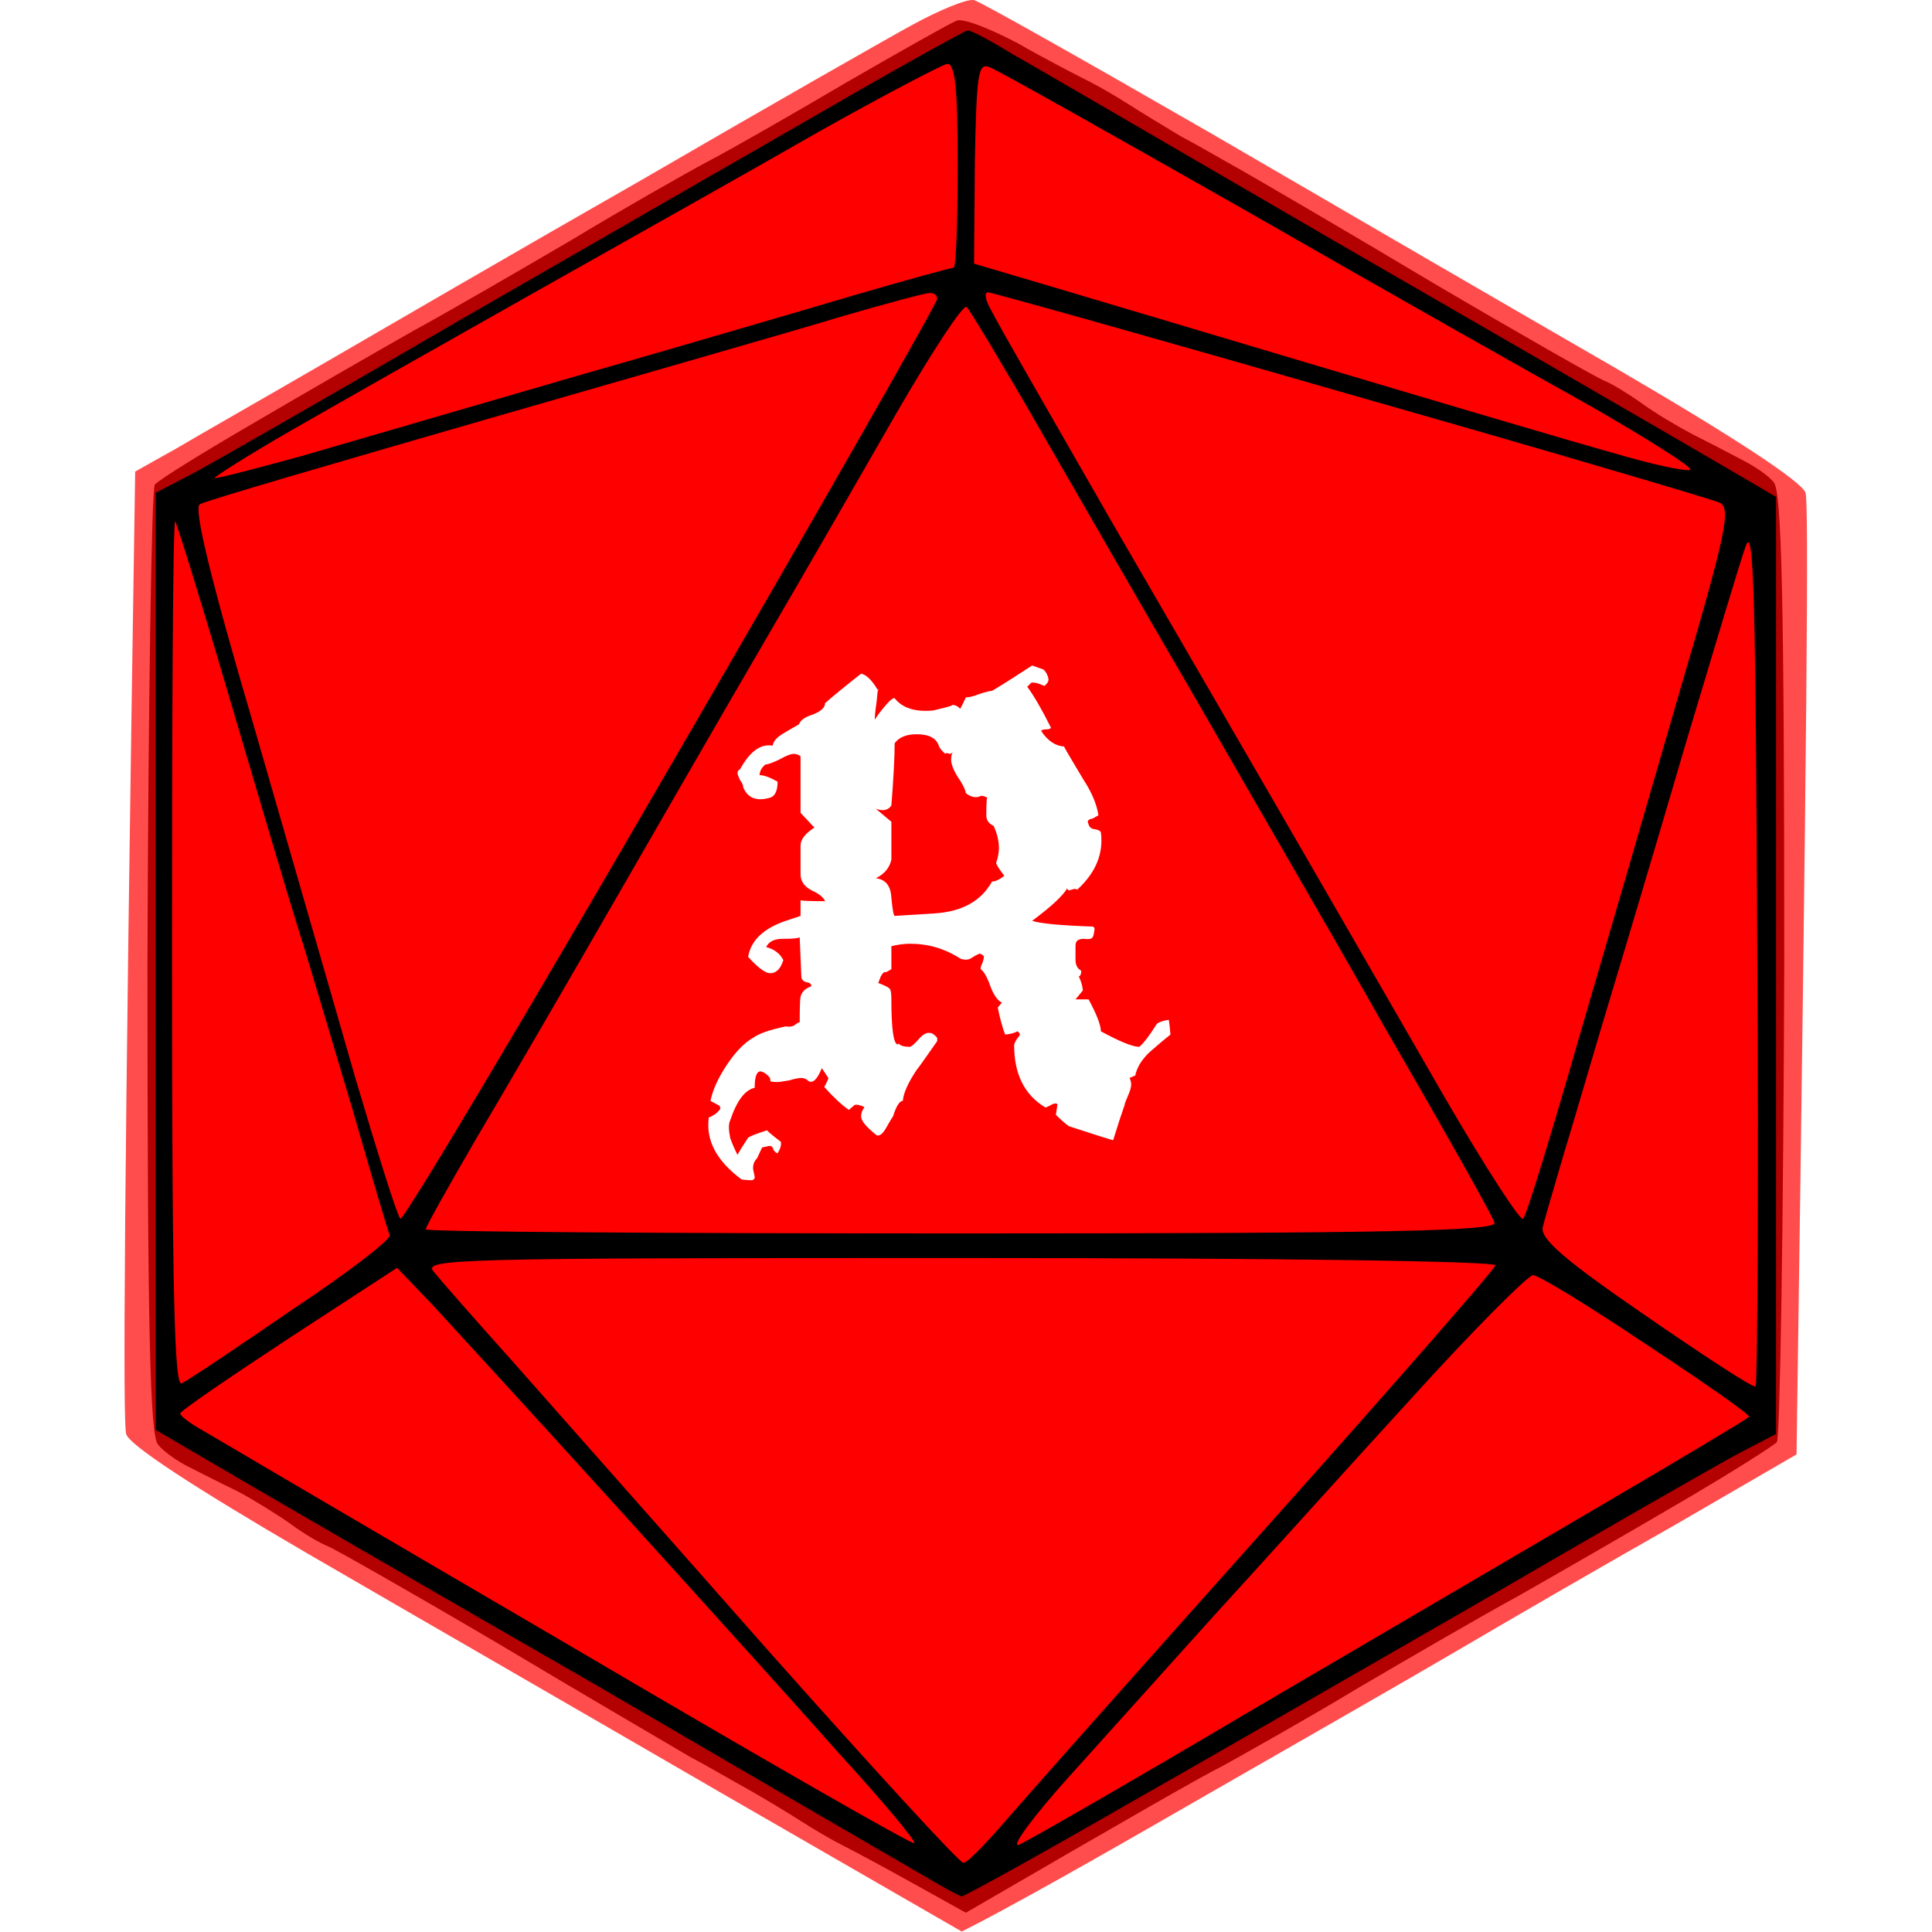 <?xml version="1.0" encoding="UTF-8" standalone="no"?>
<svg
   version="1.2"
   viewBox="0 0 500 500"
   width="500"
   height="500"
   id="svg23"
   sodipodi:docname="d20RB.svg"
   inkscape:export-filename="d20RB-16.png"
   inkscape:export-xdpi="6.1399999"
   inkscape:export-ydpi="6.1399999"
   inkscape:version="1.3 (0e150ed6c4, 2023-07-21)"
   xmlns:inkscape="http://www.inkscape.org/namespaces/inkscape"
   xmlns:sodipodi="http://sodipodi.sourceforge.net/DTD/sodipodi-0.dtd"
   xmlns="http://www.w3.org/2000/svg"
   xmlns:svg="http://www.w3.org/2000/svg"
   xmlns:rdf="http://www.w3.org/1999/02/22-rdf-syntax-ns#"
   xmlns:cc="http://creativecommons.org/ns#"
   xmlns:dc="http://purl.org/dc/elements/1.1/">
  <defs
     id="defs27">
    <filter
       style="color-interpolation-filters:sRGB"
       inkscape:label="Drop Shadow"
       id="filter223"
       x="-0.181"
       y="-0.114"
       width="1.308"
       height="1.277">
      <feFlood
         flood-opacity="0.749"
         flood-color="rgb(0,0,0)"
         result="flood"
         id="feFlood213" />
      <feComposite
         in="flood"
         in2="SourceGraphic"
         operator="in"
         result="composite1"
         id="feComposite215" />
      <feGaussianBlur
         in="composite1"
         stdDeviation="3"
         result="blur"
         id="feGaussianBlur217" />
      <feOffset
         dx="-3"
         dy="3"
         result="offset"
         id="feOffset219" />
      <feComposite
         in="SourceGraphic"
         in2="offset"
         operator="over"
         result="composite2"
         id="feComposite221" />
    </filter>
  </defs>
  <sodipodi:namedview
     id="namedview25"
     pagecolor="#ffffff"
     bordercolor="#111111"
     borderopacity="1"
     inkscape:showpageshadow="0"
     inkscape:pageopacity="0"
     inkscape:pagecheckerboard="1"
     inkscape:deskcolor="#d1d1d1"
     showgrid="false"
     inkscape:zoom="1.6"
     inkscape:cx="249.6875"
     inkscape:cy="250"
     inkscape:window-width="1920"
     inkscape:window-height="996"
     inkscape:window-x="1912"
     inkscape:window-y="-8"
     inkscape:window-maximized="1"
     inkscape:current-layer="svg23" />
  <title
     id="title15">d20</title>
  <style
     id="style17">&#10;		.s0 { fill: #000000 } &#10;		.s1 { opacity: .7;fill: #ff0000 } &#10;		.s2 { opacity: 1;fill: #ff0000 } &#10;		.s3 { fill: #ffffff } &#10;	</style>
  <g
     id="g1"
     inkscape:label="Logo"
     transform="matrix(2.118,0,0,2.118,-14.788,-30.254)">
    <path
       id="Backing"
       class="s0"
       d="m 131.4,19.6 c 3.3,1.9 7.2,3.9 8.6,4.6 1.4,0.7 3.6,2 5,2.9 1.4,0.9 4.2,2.6 6.2,3.8 2.1,1.1 5.5,3.1 7.5,4.2 2.1,1.2 12.6,7.3 23.3,13.7 10.7,6.3 20.2,11.7 21,12 0.8,0.3 2.8,1.5 4.5,2.7 1.6,1.2 4.5,2.9 6.2,3.8 1.8,0.9 4.5,2.3 6,3.1 1.6,0.8 3.4,2 4,2.8 1,1 1.3,14.3 1.3,58.8 -0.1,31.6 -0.5,57.9 -0.9,58.5 -0.5,0.5 -6,4 -12.2,7.6 -6.3,3.7 -15,8.7 -19.4,11.2 -4.4,2.4 -13.2,7.5 -19.5,11.2 -6.3,3.8 -13.8,8 -16.5,9.5 -2.8,1.4 -11,6.1 -31.5,18 l -6.3,-3.5 c -3.4,-1.9 -7.3,-4 -8.7,-4.7 -1.4,-0.7 -3.6,-2 -5,-2.9 -1.4,-0.9 -4.2,-2.6 -6.3,-3.8 -2,-1.1 -5.4,-3.1 -7.5,-4.2 -2,-1.2 -12.5,-7.3 -23.2,-13.7 -10.7,-6.3 -20.2,-11.7 -21,-12 -0.8,-0.3 -2.9,-1.5 -4.5,-2.7 -1.7,-1.2 -4.6,-3 -6.5,-4 -1.9,-0.9 -4.6,-2.3 -6,-3 -1.4,-0.7 -3.1,-1.9 -3.7,-2.7 -1,-1 -1.3,-14.3 -1.3,-58.8 0.1,-31.6 0.5,-58 0.9,-58.5 0.5,-0.6 6,-4 12.2,-7.6 6.3,-3.7 15,-8.7 19.4,-11.2 4.4,-2.4 13.2,-7.5 19.5,-11.2 6.3,-3.8 13.7,-8 16.5,-9.5 2.7,-1.4 10.4,-5.8 17,-9.7 6.6,-3.8 12.6,-7.2 13.4,-7.5 0.8,-0.3 4.1,1 7.5,2.8 z" />
    <path
       id="Outer"
       fill-rule="evenodd"
       class="s1"
       d="m 126,14.3 c 0.8,0.2 13.9,7.6 29,16.3 15.1,8.8 37.5,21.8 49.8,28.9 14.4,8.4 22.4,13.7 22.8,15 0.4,1.1 0.2,28 -1.1,117.5 l -15,8.7 c -8.3,4.7 -20.2,11.6 -26.5,15.3 -6.3,3.7 -21,12.1 -32.5,18.7 -11.6,6.7 -22.6,12.9 -28,15.6 L 95,233.3 C 78.8,223.9 55.9,210.7 44.2,203.9 30.5,195.9 22.7,190.8 22.4,189.5 22,188.4 22.1,161.5 23.5,71.9 l 5,-2.8 C 31.2,67.5 39.1,63 46,59 52.9,55 70.6,44.7 85.5,36.2 c 14.8,-8.6 29.7,-17.1 33,-18.9 3.3,-1.8 6.7,-3.2 7.5,-3 z M 63,53.5 C 47.9,62.3 33.4,70.6 30.8,72 L 26,74.5 V 189 c 14.3,8.4 34.2,19.9 53.5,31 19.2,11.2 37.1,21.6 39.7,23.1 2.7,1.6 5,2.9 5.3,2.9 0.3,0 8.3,-4.4 17.7,-9.8 9.5,-5.4 29.7,-17 44.8,-25.7 15.1,-8.8 29.6,-17.1 32.2,-18.5 l 4.8,-2.5 V 75 C 209.7,66.6 189.7,55.1 170.5,44 151.2,32.8 133.4,22.4 130.7,20.9 c -2.6,-1.6 -5,-2.9 -5.5,-2.9 -0.4,0.1 -8.4,4.5 -17.7,9.9 C 98.1,33.3 78.1,44.8 63,53.5 Z" />
    <path
       id="Inner"
       class="s2"
       d="m 122.7,22.1 c 1,-0.1 1.3,3 1.3,12.4 0,6.9 -0.2,12.5 -0.5,12.5 -0.3,0 -5.8,1.5 -12.3,3.4 -6.4,1.9 -22.1,6.5 -34.7,10.1 -12.7,3.7 -27.5,8 -33,9.6 -5.5,1.5 -10.1,2.7 -10.3,2.6 -0.1,-0.1 4.1,-2.8 9.5,-5.9 C 48.1,63.7 61.5,56.1 72.5,49.9 83.5,43.7 99,35 107,30.4 c 8,-4.5 15.1,-8.2 15.7,-8.3 z m 5.2,0.4 c 0.9,0.3 14.9,8.2 31.1,17.4 16.2,9.3 35.3,20.1 42.5,24.1 7.1,4.1 12.5,7.5 12,7.7 C 212.9,71.9 208.7,71 204,69.6 199.3,68.3 183.1,63.5 168,59 152.9,54.5 137.2,49.8 126,46.5 l 0.1,-12.4 c 0.2,-10.8 0.4,-12.2 1.8,-11.6 z M 28.4,78 c 0.2,0.3 3.2,9.9 6.6,21.5 3.4,11.5 7.2,24.4 8.5,28.5 1.3,4.1 4.2,14 6.6,22 2.3,8 4.3,14.8 4.5,15.2 0.2,0.5 -5.1,4.6 -11.9,9.1 -6.7,4.6 -12.8,8.7 -13.5,9 C 28.3,183.9 28,173 28,130.7 28,101.5 28.1,77.7 28.4,78 Z m 193.3,52.5 c 0.2,29.1 0,53.1 -0.2,53.2 -0.3,0.2 -6.4,-3.8 -13.5,-8.7 -9.9,-6.8 -12.9,-9.4 -12.5,-10.8 0.2,-0.9 1.4,-4.9 2.5,-8.7 1.2,-3.9 3.6,-12.2 5.5,-18.5 1.9,-6.3 6.2,-20.7 9.5,-32 3.4,-11.3 6.6,-22.1 7.3,-24 1,-2.8 1.2,6.8 1.4,49.5 z M 124.3,168 c 40.3,0 65.6,0.4 65.4,0.9 -0.1,0.5 -12.6,14.8 -27.7,31.7 -15.1,16.9 -29.5,33.1 -32,36 -2.5,2.9 -4.8,5.3 -5.3,5.3 -0.4,0.1 -11.2,-11.7 -24,-26.1 C 88,201.4 73.9,185.5 69.5,180.5 65.1,175.6 60.8,170.7 60,169.7 58.6,168.1 61.8,168 124.3,168 Z M 120.5,50.1 c 0.6,-0.1 1,0.3 1,0.7 0,0.5 -14.6,26.1 -32.5,56.9 C 71.1,138.6 56.2,163.6 55.9,163.2 55.5,162.8 53.1,155.1 50.4,146 47.8,136.9 42.2,117.6 38,103 32.7,85 30.6,76.3 31.4,75.9 c 0.6,-0.4 16.4,-5 35.1,-10.4 18.7,-5.4 38.3,-11 43.5,-12.6 5.2,-1.5 10,-2.8 10.5,-2.8 z m 7.2,-0.1 c 0.4,0 20.4,5.6 44.3,12.5 23.9,6.8 44.2,12.8 45.1,13.2 1.4,0.7 0.9,3.4 -4.8,22.8 -3.5,12.1 -9.1,31.4 -12.5,43 -3.3,11.5 -6.3,21.3 -6.7,21.7 -0.3,0.4 -4.5,-6.1 -9.4,-14.5 -4.8,-8.3 -12.9,-22.4 -18,-31.2 C 160.6,108.7 150.3,90.9 142.8,78 135.4,65.1 128.7,53.5 128.1,52.2 127.4,51 127.2,50 127.7,50 Z m -2.6,1.8 c 0.4,0.4 4.5,7.2 9.1,15.2 4.6,8 12.9,22.4 18.5,32 5.5,9.6 16.1,27.8 23.3,40.5 7.3,12.6 13.5,23.6 13.6,24.2 0.3,1 -13.2,1.3 -65.1,1.3 -36,0 -65.5,-0.2 -65.5,-0.5 0,-0.3 2.8,-5.3 6.3,-11.3 3.5,-5.9 11,-18.8 16.7,-28.7 5.7,-9.9 14,-24.3 18.5,-32 4.5,-7.7 11.7,-20.2 16,-27.7 4.4,-7.6 8.2,-13.4 8.6,-13 z m -69.6,117.4 4.4,4.6 c 2.4,2.6 12.3,13.4 22,24.1 9.7,10.7 22,24.3 27.3,30.3 5.4,5.9 9.7,11 9.5,11.3 -0.1,0.3 -19.1,-10.6 -42.2,-24.2 C 53.4,201.8 33.3,190 31.8,189.1 30.2,188.2 29,187.3 29,187 c 0,-0.3 6,-4.4 13.3,-9.2 z m 138.8,0.9 c 0.7,0 6.9,3.8 13.9,8.5 7,4.6 12.7,8.6 12.5,8.8 -0.1,0.2 -8.3,5.1 -18.2,10.9 -9.9,5.8 -29.5,17.3 -43.5,25.5 -14,8.3 -26.4,15.4 -27.5,15.9 -1.1,0.4 1.6,-3.3 6,-8.2 4.4,-4.9 12.5,-13.9 18,-20 5.5,-6 16.2,-17.9 23.8,-26.2 7.6,-8.4 14.4,-15.2 15,-15.2 z" />
    <path
       id="R - Rapscallion - W"
       class="s3"
       aria-label="R"
       d="m 106,123.8 1.8,-0.6 v -1.9 q 0.6,0.1 3,0.1 -0.3,-0.7 -1.6,-1.3 -1.4,-0.7 -1.4,-2 v -3.5 q 0,-1.1 1.7,-2.2 -0.1,-0.1 -0.3,-0.3 l -1.4,-1.5 v -6.9 q -0.4,-0.3 -0.8,-0.3 -0.6,0 -1.8,0.7 -1.3,0.6 -1.7,0.6 -0.7,0.6 -0.7,1.3 0.8,0 2.2,0.8 0,1.8 -1.1,2 -2.3,0.6 -3.1,-1.3 0,-0.4 -0.4,-0.9 -0.3,-0.7 -0.3,-0.8 0,-0.4 0.3,-0.5 1.8,-3.3 4,-2.9 0.1,-0.8 1.3,-1.5 1,-0.6 1.9,-1.1 0.3,-0.8 1.7,-1.2 1.5,-0.6 1.5,-1.4 1.6,-1.4 4.4,-3.6 1,0.2 2.1,2.1 0,-0.9 -0.2,1.3 -0.3,2.1 -0.2,2.2 0.2,-0.4 1.1,-1.5 1,-1.2 1.3,-1.1 1.4,1.8 4.7,1.5 3,-0.7 2.2,-0.7 0.7,0 1.1,0.5 0.3,-0.5 0.7,-1.4 0.6,0 1.6,-0.4 1.2,-0.4 1.6,-0.4 1.7,-1 4.9,-3.1 1.1,0.4 1.4,0.5 0.5,0.5 0.6,1.2 0,0.4 -0.5,0.8 -1.1,-0.5 -1.6,-0.4 l -0.5,0.5 q 1.2,1.6 2.9,5 -0.1,0.2 -0.5,0.2 -0.6,0 -0.7,0.2 1.2,1.8 2.8,1.9 0,0.1 2.4,4.1 1.5,2.3 1.8,4.3 -0.2,0.1 -0.7,0.4 -0.6,0.1 -0.6,0.4 0,0.1 0.1,0.3 0.1,0.5 0.7,0.6 0.7,0.1 0.8,0.4 0.5,3.9 -2.9,7 -0.1,-0.1 -0.3,-0.1 -0.1,0 -0.4,0.1 -0.5,0.2 -0.5,-0.2 -0.8,1.4 -4.3,4 1.5,0.5 7.4,0.7 0.3,0.1 0.2,0.5 -0.1,0.8 -0.3,0.9 -0.2,0.2 -1,0.1 -1,0 -1,0.8 v 1.8 q 0,0.9 0.7,1.3 0,0.6 -0.3,0.7 0.4,0.8 0.5,1.7 l -0.9,1.1 h 1.6 q 1.5,2.8 1.5,3.9 3.5,1.9 4.7,1.9 0.8,-0.7 2,-2.6 0.2,-0.5 1.6,-0.7 0.1,0.6 0.2,1.8 -0.9,0.7 -2.5,2.1 -1.5,1.4 -1.8,2.9 L 148,143 q 0.2,0.4 0.2,0.8 0,0.5 -0.4,1.4 -0.4,0.9 -0.4,1.1 -0.5,1.4 -1.4,4.3 -0.2,0 -5.4,-1.7 -0.6,-0.4 -1.6,-1.4 l 0.2,-1.3 q -0.3,-0.2 -0.8,0.1 -0.5,0.3 -0.7,0.3 -3.8,-2.3 -3.8,-7.6 0,-0.2 0.3,-0.7 0.4,-0.5 0.4,-0.6 0,-0.2 -0.3,-0.4 -0.5,0.3 -1.5,0.4 -0.5,-1.3 -0.9,-3.3 l 0.5,-0.6 q -0.8,-0.4 -1.4,-2 -0.6,-1.7 -1.2,-2.1 0,-0.3 0.2,-0.7 0.2,-0.5 0.2,-0.8 0,-0.2 -0.5,-0.4 -0.5,0.2 -1.1,0.6 -0.6,0.3 -1.3,0 -2.8,-1.8 -6.1,-1.8 -1.1,0 -2.3,0.3 v 2.8 q -0.1,0.1 -0.7,0.4 -0.2,-0.2 -0.6,0.5 l -0.3,0.8 q 1.1,0.4 1.4,0.7 0.2,0.2 0.2,1.4 0,5 0.7,5.4 0.1,0 0.2,-0.1 0.3,0.4 1.4,0.4 0.4,-0.2 1.1,-1 0.7,-0.8 1.3,-0.7 0.4,0 0.9,0.6 v 0.4 q -2.3,3.3 -2.5,3.5 -1.6,2.4 -1.7,3.8 -0.6,0 -1.2,1.9 -0.1,0.1 -0.9,1.5 -0.6,1 -1.1,0.8 -1.9,-1.5 -1.9,-2.3 0,-0.6 0.4,-1.1 0,-0.1 -0.7,-0.3 -0.5,-0.1 -0.6,0.1 l -0.6,0.5 q -1.3,-0.9 -3,-2.8 0.5,-0.9 0.5,-1.1 l -0.8,-1.2 q -0.8,2 -1.6,1.6 -0.4,-0.4 -0.9,-0.4 -0.5,0 -1.5,0.3 -1.1,0.2 -1.5,0.2 -0.5,0 -0.8,-0.1 0.1,-0.4 -0.4,-0.8 -0.5,-0.4 -0.8,-0.4 -0.7,0 -0.7,2 -1.8,0.4 -3,4 -0.3,0.6 0,2.1 0.3,0.9 0.9,2.1 0.3,-0.6 1.3,-2.1 0.4,-0.3 2.3,-0.9 0.5,0.5 1.7,1.4 0.1,0.6 -0.4,1.4 -0.2,0 -0.5,-0.4 -0.1,-0.5 -0.5,-0.5 l -0.9,0.2 -0.6,1.3 q -0.5,0.5 -0.5,1.2 0,0.2 0.1,0.6 0.1,0.4 0.1,0.5 0,0.4 -0.5,0.4 -0.4,0 -1.1,-0.1 -4.6,-3.4 -4,-7.6 0.2,0 0.8,-0.4 0.6,-0.5 0.6,-0.7 0,-0.1 -0.1,-0.3 l -1.1,-0.6 q 0.4,-2 2,-4.4 1.6,-2.4 3.2,-3.3 1.1,-0.8 4,-1.4 0.6,0.1 1,-0.1 0.5,-0.4 0.7,-0.4 0,-2.6 0.1,-3.1 0.2,-0.9 1.3,-1.3 0.1,-0.4 -0.6,-0.5 -0.6,-0.2 -0.6,-0.7 l -0.2,-4.8 q -0.2,0.2 -2.1,0.2 -1.5,0 -2,1 1.5,0.4 2.1,1.6 -0.5,1.6 -1.6,1.6 -0.9,0 -2.7,-2 0.5,-3 4.6,-4.4 z m 13.3,-0.6 4.8,-0.3 q 5.1,-0.3 7.1,-3.9 0.6,0 1.5,-0.7 -1,-1.3 -1,-1.6 0.8,-2.1 -0.3,-4.5 -0.9,-0.4 -0.9,-1.3 0,-2.7 0.2,-2.1 -0.7,-0.4 -1,-0.2 -0.8,0.3 -1.7,-0.4 -0.1,-0.7 -1,-2 -0.8,-1.3 -0.8,-2.1 0,-0.6 0.2,-0.9 -0.2,0.2 -0.4,0.2 -0.2,-0.1 -0.4,-0.1 0,0 -0.1,0.1 -0.7,-0.6 -0.8,-1 -0.5,-1.4 -2.7,-1.4 -1.9,0 -2.7,1.1 0,2.5 -0.4,7.6 -0.6,0.9 -1.9,0.4 l 1.9,1.6 v 4.6 q -0.3,1.5 -1.9,2.3 1.8,0.2 1.9,2.4 0.2,2.1 0.4,2.2 z"
       style="filter:url(#filter223)" />
  </g>
</svg>
